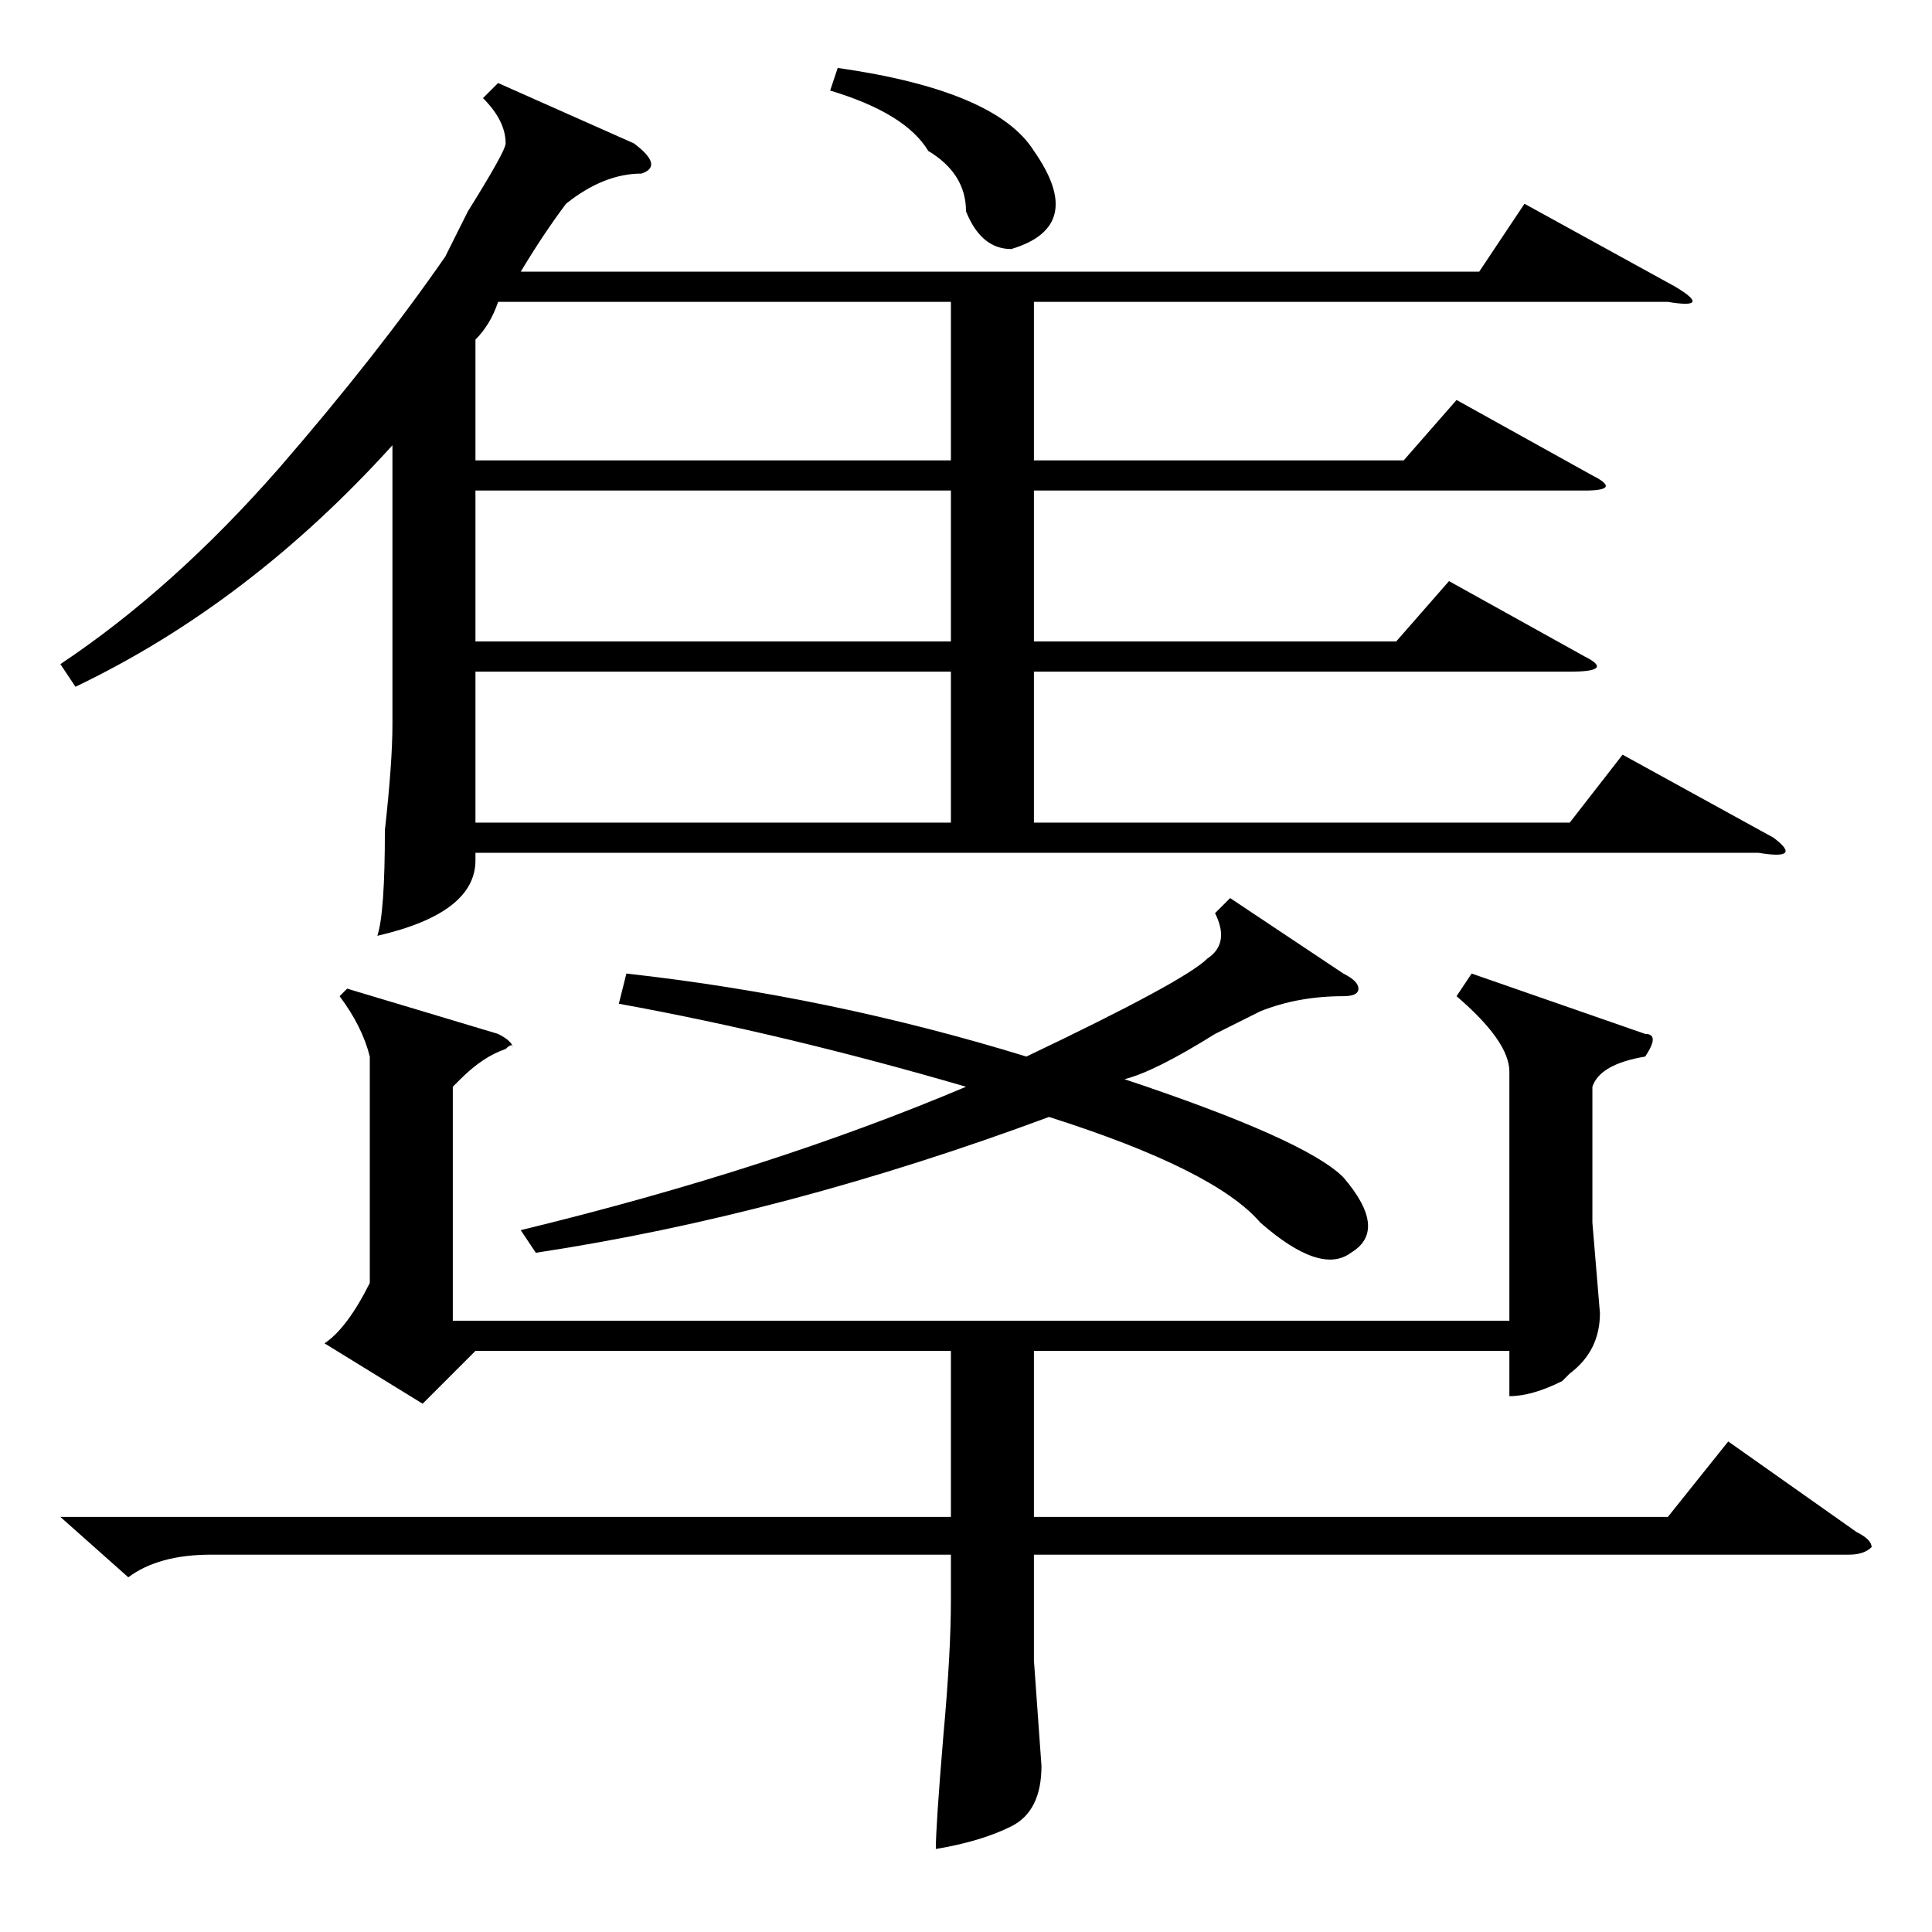 <?xml version="1.0" standalone="no"?>
<!DOCTYPE svg PUBLIC "-//W3C//DTD SVG 1.1//EN" "http://www.w3.org/Graphics/SVG/1.1/DTD/svg11.dtd" >
<svg xmlns="http://www.w3.org/2000/svg" xmlns:xlink="http://www.w3.org/1999/xlink" version="1.1" viewBox="0 -52 256 256">
  <g transform="matrix(1 0 0 -1 0 204)">
   <path fill="currentColor"
d="M66 245l18 -8q4 -3 1 -4q-5 0 -10 -4q-3 -4 -6 -9h127l6 9l20 -11q5 -3 -1 -2h-84v-21h49l7 8l18 -10q4 -2 -1 -2h-73v-20h48l7 8l18 -10q4 -2 -2 -2h-71v-20h71l7 9l20 -11q4 -3 -2 -2h-170v-1q0 -7 -13 -10q1 3 1 14q1 9 1 14v37q-19 -21 -42 -32l-2 3q15 10 29 26
q13 15 22 28l3 6q5 8 5 9q0 3 -3 6zM195 127l23 -8q2 0 0 -3q-6 -1 -7 -4v-18l1 -12q0 -5 -4 -8l-1 -1q-4 -2 -7 -2v6h-63v-22h84l8 10l17 -12q2 -1 2 -2q-1 -1 -3 -1h-108v-14l1 -14q0 -6 -4 -8t-10 -3q0 3 1 15q1 11 1 18v6h-98q-7 0 -11 -3l-9 8h118v22h-63l-7 -7l-13 8
q3 2 6 8v30q-1 4 -4 8l1 1l20 -6q2 -1 2 -2q0 1 -1 0q-3 -1 -6 -4l-1 -1v-31h140v33q0 4 -7 10zM82 123l1 4q27 -3 53 -11q21 10 24 13q3 2 1 6l2 2l15 -10q2 -1 2 -2t-2 -1q-6 0 -11 -2l-6 -3q-8 -5 -12 -6q24 -8 29 -13q6 -7 1 -10q-4 -3 -12 4q-6 7 -28 14
q-35 -13 -68 -18l-2 3q33 8 59 19q-24 7 -46 11zM126 167h-63v-20h63v20zM126 191h-63v-20h63v20zM126 216h-60q-1 -3 -3 -5v-16h63v21zM110 244l1 3q21 -3 26 -11q7 -10 -3 -13q-4 0 -6 5q0 5 -5 8q-3 5 -13 8z" />
  </g>

</svg>
